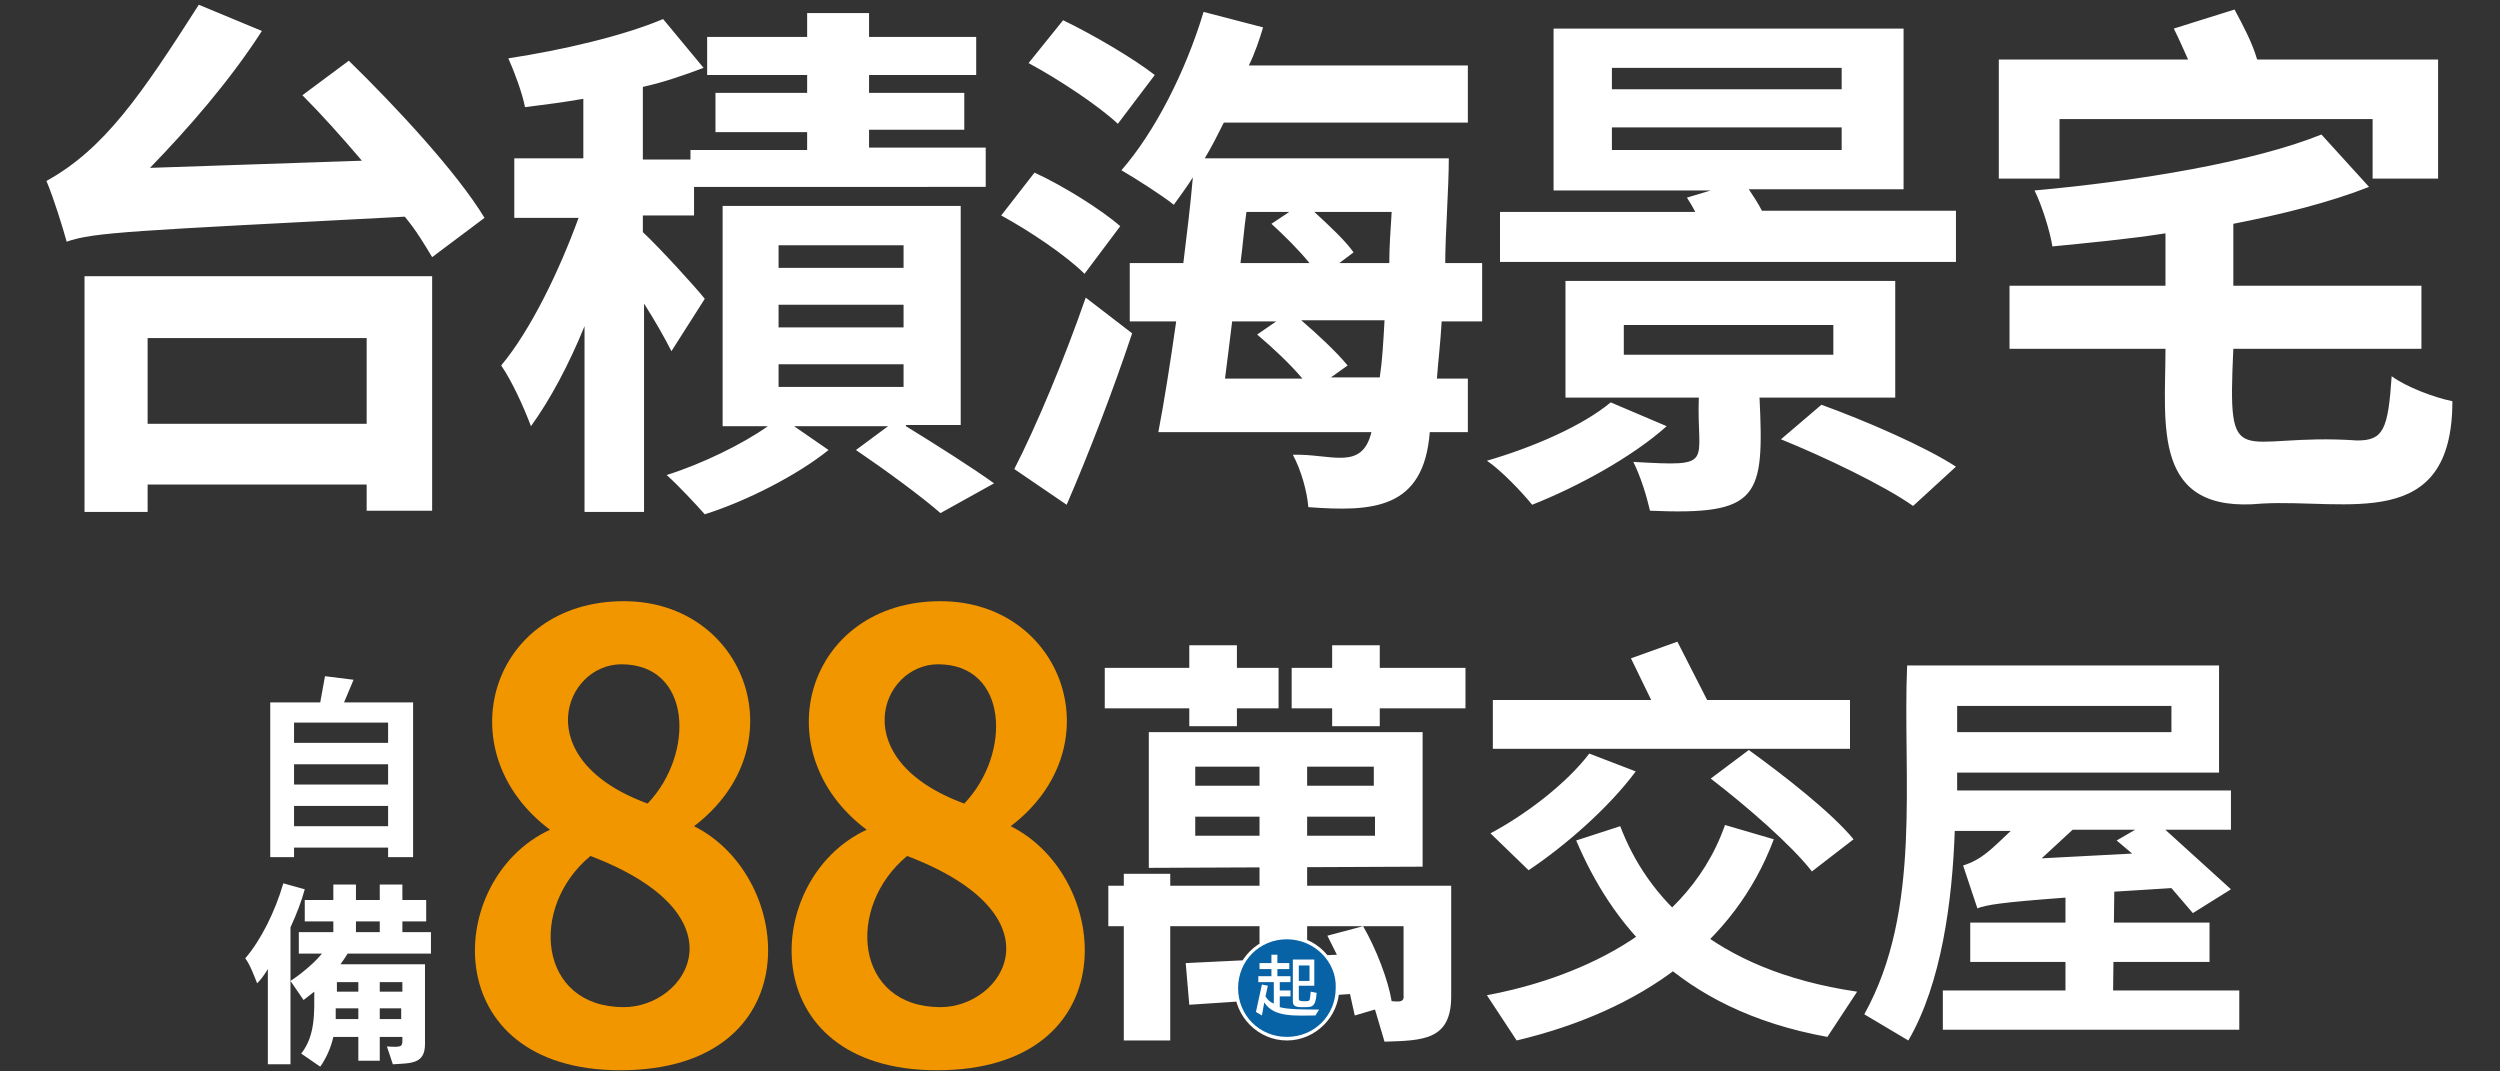 <?xml version="1.0" encoding="utf-8"?>
<!-- Generator: Adobe Illustrator 26.5.0, SVG Export Plug-In . SVG Version: 6.00 Build 0)  -->
<svg version="1.1" id="圖層_1" xmlns="http://www.w3.org/2000/svg" xmlns:xlink="http://www.w3.org/1999/xlink" x="0px" y="0px"
	 viewBox="0 0 210 90" style="enable-background:new 0 0 210 90;" xml:space="preserve">
<rect x="0" y="0" width="210" height="90" fill="#333333" stroke="none"/>
<style type="text/css">
	.st0{fill:#FFFFFF;}
	.st1{fill:#F29600;}
	.st2{fill:#0863A6;}
</style>
<path class="st0" d="M29.3,5.1c4,3.9,9.1,9.4,11.4,13.2l-4.4,3.3c-0.6-1-1.3-2.2-2.3-3.4c-23,1.2-26.1,1.3-28.4,2.1
	c-0.3-1.1-1.1-3.7-1.7-5.1c4.9-2.7,8-7.3,12.8-14.8L22,2.6c-2.7,4.2-6.2,8.2-9.4,11.5l17.8-0.6c-1.7-2-3.4-3.9-5-5.5L29.3,5.1z
	 M7.1,23.2h29.2v19.7h-5.5v-2.2H12.4V43H7.1V23.2z M12.4,28.4v7.2h18.4v-7.2H12.4z M56.4,29.5c-0.5-1-1.4-2.6-2.3-4V43h-5V27.4
	c-1.3,3.2-2.9,6.2-4.5,8.4C44,34.2,43,32,42.1,30.7c2.5-3,4.9-8,6.5-12.4h-5.4v-5H49v-5c-1.7,0.3-3.3,0.5-4.9,0.7
	c-0.2-1.1-0.9-3-1.4-4.1c4.6-0.7,9.7-1.9,13-3.3l3.4,4.1c-1.6,0.6-3.3,1.2-5.1,1.6v6.1h4v-0.8h9.8v-1.5h-7.7V7.8h7.7V6.3h-8.4V3.1
	h8.4v-2H73v2h9v3.2h-9v1.5h8v3.1h-8v1.5h9.8v3.3H58.3v2.4h-4.3v1.4c1.4,1.3,4.5,4.7,5.2,5.6L56.4,29.5z M76.1,35.8
	c2.6,1.6,5.6,3.5,7.4,4.8L79,43.1c-1.6-1.4-4.6-3.6-7.1-5.3l2.7-2h-7.9l2.9,2c-2.6,2.1-6.9,4.3-10.4,5.4c-0.8-0.9-2.2-2.4-3.2-3.3
	c2.9-0.9,6.4-2.6,8.5-4.1h-3.8V17.3h20v18.4H76.1z M65.4,22.5h10.5v-1.9H65.4V22.5z M65.4,27.5h10.5v-1.9H65.4V27.5z M65.4,32.5
	h10.5v-1.9H65.4V32.5z M91.1,23c-1.5-1.5-4.6-3.6-7-4.9l2.8-3.6c2.4,1.1,5.6,3.1,7.2,4.5L91.1,23z M85.2,39.4
	c1.8-3.5,4.2-9.2,6-14.4l3.9,3c-1.6,4.8-3.6,10-5.5,14.4L85.2,39.4z M93.9,10.4c-1.6-1.5-4.9-3.7-7.5-5.1l2.9-3.6
	c2.5,1.2,5.9,3.2,7.7,4.6L93.9,10.4z M121.1,27c-0.1,1.8-0.3,3.4-0.4,4.8h2.6v4.5h-3.2c-0.5,6.5-4.8,6.7-10.2,6.3
	c-0.1-1.3-0.6-3.1-1.3-4.4c3.2-0.1,5.8,1.4,6.6-1.9H97.3c0.5-2.6,1-5.8,1.5-9.3h-3.9v-4.9h4.5c0.3-2.4,0.6-4.9,0.8-7.2
	c-0.5,0.8-1.1,1.6-1.6,2.3c-1-0.8-3.2-2.2-4.4-2.9C97,11.1,99.6,6,101.1,1l5,1.3c-0.3,1-0.7,2.2-1.2,3.2h18.4v4.8h-20.5
	c-0.5,1-1,2-1.6,3h20.5c0,2.5-0.3,6.4-0.3,8.8h3.1V27H121.1z M103.5,27c-0.2,1.7-0.4,3.2-0.6,4.8h6.5c-1-1.2-2.5-2.6-3.8-3.7
	l1.6-1.1H103.5z M104.7,17.8c-0.2,1.4-0.3,2.8-0.5,4.3h5.8c-0.9-1.1-2.1-2.3-3.2-3.3l1.5-1H104.7z M115.9,31.7
	c0.2-1.3,0.3-2.9,0.4-4.8h-7c1.4,1.2,3,2.7,3.9,3.8l-1.4,1H115.9z M110.4,17.8c1.2,1.1,2.6,2.4,3.3,3.4l-1.2,0.9h4.2
	c0-1.3,0.1-2.7,0.2-4.3H110.4z M140,35.8c-2.9,2.6-7.5,5.1-11.3,6.6c-0.8-1-2.6-2.9-3.8-3.7c3.8-1.1,8-2.9,10.4-4.9L140,35.8z
	 M164.2,22H126v-4.2h16.4c-0.2-0.4-0.5-0.9-0.7-1.2l2-0.6h-13.2V2.4h29.4v13.5h-13c0.4,0.6,0.8,1.2,1.1,1.8h16.3V22z M147.8,33.4
	c0.4,8.4,0,9.9-9.2,9.5c-0.3-1.3-0.8-2.9-1.4-4.1c7,0.4,5.3,0.2,5.5-5.4h-11.2v-9.8h27.7v9.8H147.8z M135.4,7.5h19.3V5.7h-19.3V7.5z
	 M135.4,12.6h19.3v-1.9h-19.3V12.6z M136.4,29.8H154v-2.5h-17.6V29.8z M153,34c3.6,1.3,8.7,3.5,11.3,5.2l-3.6,3.3
	c-2.4-1.7-7.4-4.1-11.1-5.6L153,34z M173.1,15h-5.2V5h15.9c-0.4-0.9-0.8-1.8-1.2-2.6l5.1-1.6c0.7,1.3,1.5,2.8,1.9,4.2h15.2v10h-5.5
	V10h-26.3V15z M198,37c2.2,0,2.6-0.9,2.9-5.4c1.2,0.9,3.6,1.8,5.1,2.1c0,11.1-8.9,8.2-16,8.6c-9.3,0.9-8.1-6.6-8.1-13h-13.1V24h13.1
	v-4.4c-3.2,0.5-6.5,0.8-9.5,1.1c-0.2-1.3-0.9-3.5-1.5-4.7c8.8-0.8,18.4-2.4,24.1-4.7l4,4.4c-3.3,1.3-7.3,2.3-11.4,3.1V24h15.8v5.3
	h-15.8C187.1,40.1,187.9,36.3,198,37z M103.9,61h-4v-6.8h4 M92.8,59.5v-3.4h14.6v3.4 M96.5,72.9V61.5h23v11.3 M98.3,87.4h-3.9v-14
	h3.9 M115.9,61h-4v-6.8h4 M108.5,59.5v-3.4h14.6v3.4 M115.5,70.2v-1.6h-15.1v1.6 M93.1,77.8v-3.4h28.8v9.3c0,3.7-2.4,3.7-5.6,3.8
	l-0.8-2.7l-1.7,0.5l-0.4-1.8l-13.5,0.9l-0.3-3.5l6.2-0.3V64.4h-5.4V66h15v-1.6h-5.6v15.9l2.5-0.1l-0.8-1.6l3-0.8
	c1.1,1.9,2.1,4.5,2.4,6.3c0.4,0,1.1,0.2,1-0.5v-5.8 M124.9,83.6c5.4-1,16.5-4.3,20-14.3l4.1,1.2c-3.3,8.8-11.1,14.4-21.6,16.9
	L124.9,83.6z M153.5,87.1c-12.7-2.3-18.2-9.7-21.1-16.5l3.7-1.2c2.2,5.8,7.6,12.1,19.9,13.9L153.5,87.1z M125.2,70
	c3-1.6,6.4-4.2,8.3-6.7l3.9,1.5c-2.3,3.1-6,6.3-9,8.3 M125.4,62.9v-4.1h13.3l-1.7-3.5l3.9-1.4l2.5,4.9h12v4.1 M152.2,73.2
	c-1.7-2.2-5.5-5.5-8.5-7.8l3.2-2.4c2.9,2.1,6.9,5.2,8.8,7.5 M165.5,80.8v-3.3h20.1v3.3 M182.4,61.5v-2.2h-18v2.2 M177.5,83.2h10.6
	v3.3h-24.9v-3.3h10.3v-7.8c-5.4,0.4-6.6,0.6-7.4,0.9l-1.2-3.6c1.6-0.5,2.4-1.4,4-2.9h-4.7c-0.2,5.8-1.1,12.8-3.9,17.6l-3.7-2.2
	c4.9-8.8,3.2-20,3.6-29.3h26.2v9h-22v1.5h23v3.3h-13.3l-2.6,2.4l7.6-0.4l-1.3-1.1l3.1-1.8l6.5,5.9l-3.2,2l-1.8-2.1l-4.8,0.3
	 M34.7,72h-2.1v-0.8h-7.9V72h-2V59h4.2l0.4-2.2l2.4,0.3L28.9,59h5.8 M32.6,62.4v-1.7h-7.9v1.7 M32.6,65.9v-1.7h-7.9v1.7 M32.6,69.4
	v-1.7h-7.9v1.7 M25.6,77.4v-1.8h10.2v1.8 M24.4,89.4h-1.9v-8c-0.3,0.5-0.6,0.9-0.9,1.2c-0.2-0.5-0.6-1.6-1-2.1
	c1.3-1.5,2.5-3.9,3.2-6.3l1.8,0.5c-0.3,1.1-0.7,2.1-1.2,3.2 M25.1,80.1v-1.8h6.8v-4h1.9v4h2.4v1.8 M28,87.1
	c-0.2,0.9-0.6,1.8-1.1,2.5l-1.6-1.1c1.2-1.5,1.1-3.5,1.1-5.2L25.5,84l-1.1-1.6c0.9-0.6,3.1-2.2,3.6-4v-4.1h1.9v4.1
	c-0.1,1-1.1,2.3-1.3,2.6h7.1v6.7c0,1.7-1.2,1.6-2.7,1.7l-0.5-1.5c1.4,0.1,1.3,0,1.3-0.8 M33.7,85.6v-0.9h-5.5v0.9 M31.9,89.1h-1.8
	v-6.6h-1.8v0.8h5.5v-0.8h-1.9 M108.1,87.4c-2.4,0-4.4-2-4.4-4.4s2-4.4,4.4-4.4s4.4,2,4.4,4.4S110.5,87.4,108.1,87.4z"/>
<path class="st1" d="M84.9,69.4c8.6,4.3,9.8,20.5-6.2,20.5c-15.5,0-14.8-16.1-5.9-20.2c-8.8-6.6-5-19.2,6.2-19.2
	C89.3,50.5,93.7,62.7,84.9,69.4z M76.2,71.9C71,76.2,71.8,84.6,79,84.6C84.3,84.6,89.3,76.9,76.2,71.9z M78.8,55.8
	c-4.8,0-7.9,8,2.2,11.7C85,63.3,84.7,55.8,78.8,55.8z M58.3,69.4c8.6,4.3,9.8,20.5-6.2,20.5c-15.5,0-14.8-16.1-5.9-20.2
	c-8.8-6.6-5-19.2,6.2-19.2C62.7,50.5,67.1,62.7,58.3,69.4z M49.6,71.9c-5.2,4.3-4.4,12.7,2.8,12.7C57.7,84.6,62.7,76.9,49.6,71.9z
	 M52.2,55.8c-4.8,0-7.9,8,2.2,11.7C58.4,63.3,58.1,55.8,52.2,55.8z"/>
<path class="st2" d="M108.1,78.9c-2.3,0-4.1,1.8-4.1,4.1c0,2.3,1.8,4.1,4.1,4.1c2.3,0,4.1-1.8,4.1-4.1
	C112.3,80.8,110.4,78.9,108.1,78.9z M110.5,85.3c-1.6,0-3.5,0.2-4.3-1.1l-0.2,1.1l-0.5-0.3l0.5-2.3l0.5,0.1l-0.2,0.9
	c0.2,0.3,0.4,0.5,0.7,0.6v-1.8h-1.3V82h1.1v-0.6h-1v-0.5h1v-0.7h0.5v0.7h1v0.5h-1V82h1.1v0.5h-0.9v0.7h0.9v0.5h-0.9v0.9
	c0.7,0.2,2,0.2,3.3,0.2 M110.6,83.4c-0.1,1.3-0.4,1.2-1.3,1.2c-0.6,0-0.7-0.2-0.7-0.5v-3.5h1.8v2.2h-1.3v1.1c0,0.2,0.2,0.2,0.5,0.2
	c0.5,0,0.4,0,0.5-0.8 M110,82.4v-1.3h-0.9v1.3"/>
</svg>
